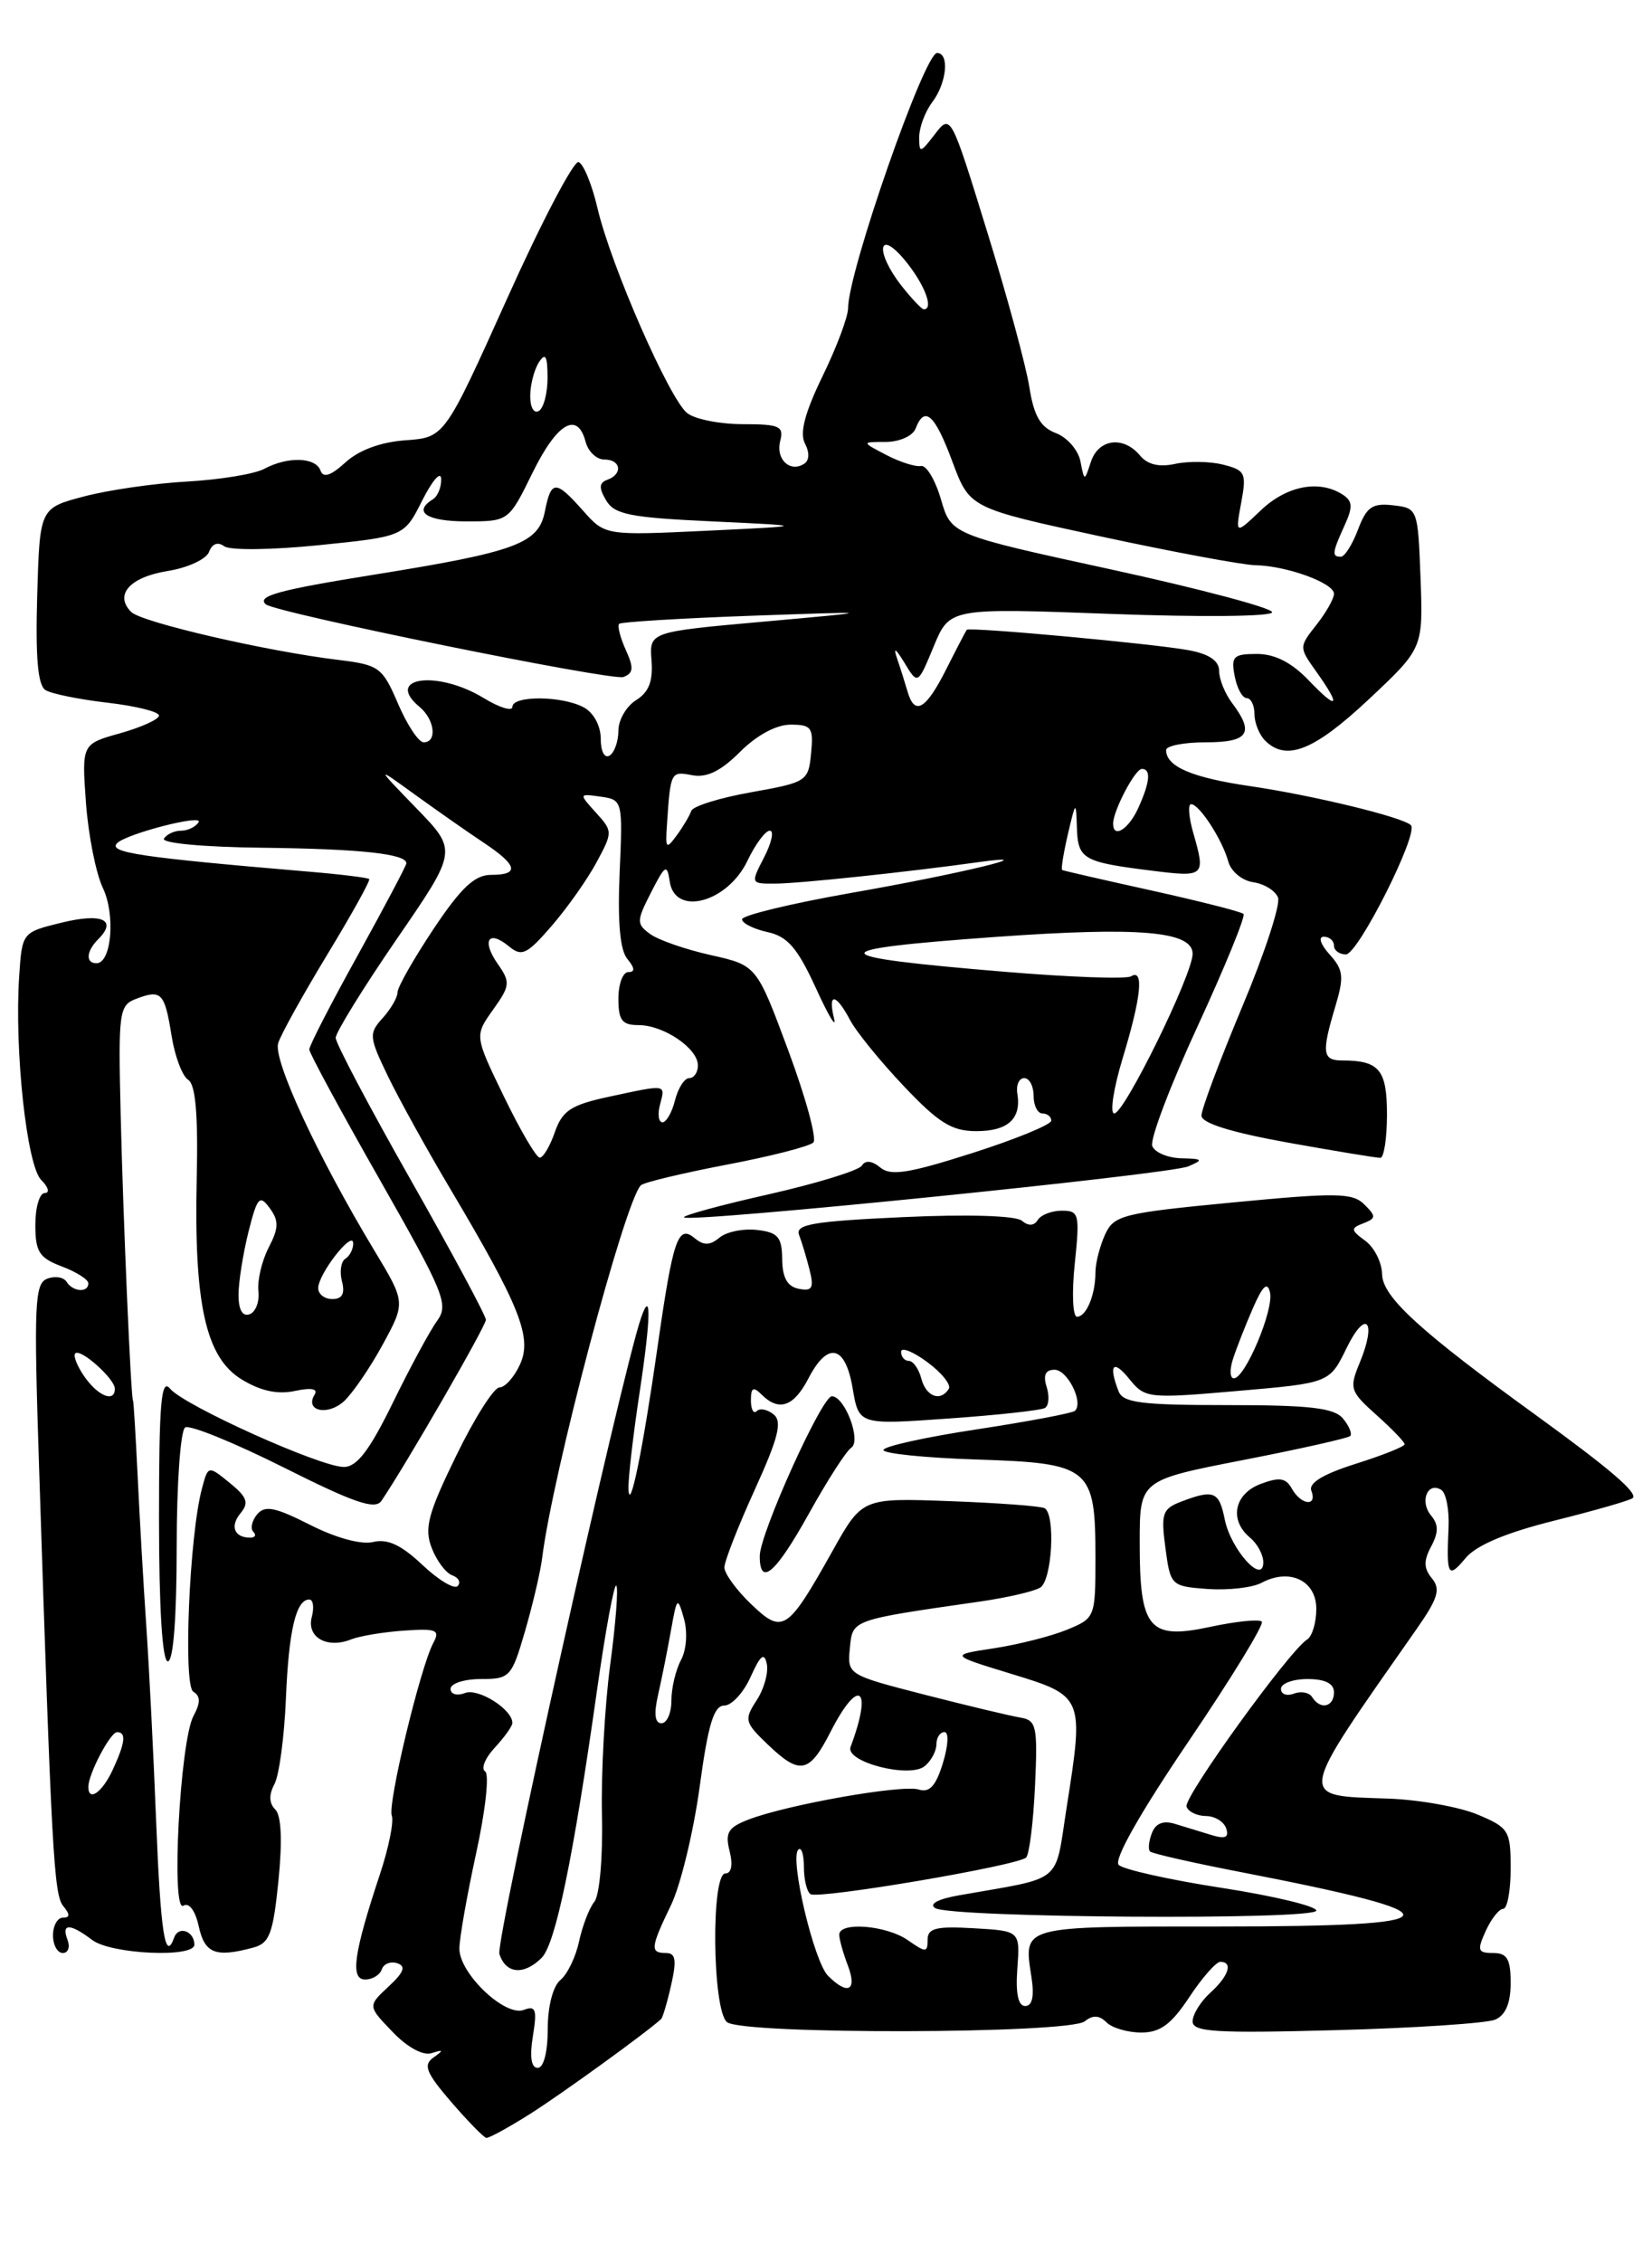 <?xml version="1.0" encoding="UTF-8" standalone="no"?>
<!DOCTYPE svg PUBLIC "-//W3C//DTD SVG 1.1//EN" "http://www.w3.org/Graphics/SVG/1.1/DTD/svg11.dtd" >
<svg xmlns="http://www.w3.org/2000/svg" xmlns:xlink="http://www.w3.org/1999/xlink" version="1.1" viewBox="0 0 187 256">
 <g >
 <path fill="currentColor"
d=" M 60.08 239.16 C 63.64 236.90 73.18 230.00 74.84 228.47 C 75.02 228.30 75.54 226.55 75.98 224.58 C 76.61 221.80 76.48 221.00 75.39 221.00 C 73.56 221.00 73.63 220.40 75.96 215.57 C 77.04 213.33 78.49 207.34 79.19 202.25 C 80.15 195.15 80.80 193.00 81.98 193.00 C 82.82 193.00 84.17 191.54 84.97 189.75 C 86.08 187.28 86.52 186.93 86.80 188.30 C 87.00 189.29 86.48 191.14 85.64 192.42 C 84.22 194.60 84.30 194.91 86.87 197.37 C 90.55 200.90 91.60 200.70 94.00 196.00 C 97.21 189.70 98.83 190.89 96.28 197.68 C 95.64 199.38 102.97 201.27 104.68 199.85 C 105.41 199.25 106.00 198.14 106.00 197.38 C 106.00 196.62 106.41 196.00 106.91 196.00 C 107.42 196.00 107.34 197.54 106.73 199.51 C 105.94 202.10 105.22 202.89 103.99 202.50 C 102.15 201.91 89.08 204.22 84.73 205.90 C 82.41 206.79 82.06 207.38 82.59 209.48 C 82.98 211.04 82.79 212.00 82.11 212.00 C 80.47 212.00 80.63 227.45 82.29 228.82 C 84.01 230.25 121.01 230.16 122.79 228.73 C 123.70 228.00 124.43 228.03 125.24 228.84 C 125.88 229.48 127.65 230.00 129.19 230.00 C 131.33 230.00 132.58 229.08 134.62 226.00 C 136.07 223.80 137.66 222.00 138.13 222.00 C 139.61 222.00 139.09 223.61 137.00 225.50 C 135.90 226.50 135.00 227.95 135.00 228.74 C 135.00 229.94 137.61 230.10 151.25 229.73 C 160.19 229.49 168.29 228.95 169.25 228.54 C 170.43 228.03 171.00 226.67 171.00 224.39 C 171.00 221.68 170.60 221.00 169.02 221.00 C 167.27 221.00 167.18 220.71 168.18 218.50 C 168.81 217.12 169.70 216.00 170.16 216.00 C 170.62 216.00 171.00 213.95 171.00 211.45 C 171.00 207.14 170.80 206.82 167.25 205.33 C 165.19 204.47 160.67 203.66 157.20 203.53 C 146.75 203.16 146.62 203.96 160.38 184.30 C 162.78 180.87 163.09 179.82 162.09 178.61 C 161.16 177.48 161.13 176.62 162.00 175.00 C 162.85 173.40 162.85 172.52 161.98 171.48 C 160.68 169.91 161.59 167.63 163.14 168.59 C 163.69 168.93 164.06 170.85 163.97 172.85 C 163.72 178.35 163.91 178.69 165.90 176.31 C 167.12 174.85 170.49 173.43 176.04 172.05 C 180.61 170.91 184.56 169.77 184.82 169.52 C 185.41 168.93 182.23 166.21 174.00 160.24 C 160.78 150.67 156.50 146.77 156.45 144.21 C 156.43 142.87 155.57 141.16 154.55 140.41 C 152.89 139.20 152.86 138.99 154.32 138.43 C 155.77 137.87 155.79 137.64 154.44 136.30 C 153.11 134.97 151.30 134.94 139.54 136.07 C 127.03 137.27 126.09 137.51 125.08 139.72 C 124.49 141.03 124.00 142.94 124.00 143.97 C 124.00 146.52 122.97 149.00 121.91 149.00 C 121.43 149.00 121.31 146.30 121.66 143.00 C 122.24 137.39 122.15 137.00 120.20 137.00 C 119.06 137.00 117.83 137.47 117.47 138.05 C 117.05 138.73 116.41 138.76 115.66 138.13 C 114.96 137.56 109.53 137.39 102.20 137.73 C 92.04 138.20 90.00 138.55 90.45 139.74 C 90.76 140.54 91.29 142.31 91.64 143.69 C 92.16 145.76 91.94 146.14 90.42 145.84 C 89.13 145.59 88.56 144.59 88.54 142.49 C 88.51 139.97 88.06 139.45 85.69 139.18 C 84.14 139.00 82.23 139.39 81.44 140.05 C 80.35 140.95 79.66 140.96 78.62 140.10 C 76.74 138.54 76.18 140.18 74.42 152.50 C 72.76 164.12 71.27 171.36 71.14 168.50 C 71.09 167.40 71.66 162.45 72.41 157.50 C 73.67 149.20 73.74 145.71 72.57 149.11 C 70.33 155.60 56.07 219.65 56.53 221.11 C 57.25 223.37 59.30 223.55 61.31 221.55 C 62.89 219.97 64.90 210.22 67.60 191.12 C 68.55 184.45 69.52 179.19 69.76 179.43 C 70.01 179.67 69.70 183.70 69.07 188.39 C 68.45 193.07 68.03 200.72 68.14 205.40 C 68.25 210.16 67.87 214.46 67.28 215.20 C 66.70 215.91 65.93 217.93 65.55 219.68 C 65.18 221.43 64.23 223.40 63.44 224.05 C 62.59 224.76 62.00 227.04 62.00 229.62 C 62.00 232.21 61.54 234.00 60.87 234.00 C 60.13 234.00 59.94 232.76 60.32 230.41 C 60.81 227.39 60.65 226.92 59.29 227.44 C 57.18 228.25 52.00 223.33 52.00 220.51 C 52.00 219.35 52.86 214.48 53.90 209.70 C 54.96 204.86 55.41 200.75 54.91 200.45 C 54.42 200.14 54.92 198.93 56.01 197.76 C 57.10 196.58 58.00 195.33 58.00 194.97 C 58.00 193.43 54.16 191.00 52.64 191.58 C 51.73 191.93 51.00 191.72 51.00 191.11 C 51.00 190.50 52.54 190.00 54.43 190.00 C 57.72 190.00 57.92 189.78 59.44 184.55 C 60.31 181.55 61.18 177.84 61.37 176.30 C 62.55 166.77 70.71 135.96 72.54 134.13 C 72.86 133.80 77.23 132.76 82.23 131.80 C 87.24 130.85 91.67 129.71 92.07 129.28 C 92.48 128.85 91.20 124.17 89.23 118.87 C 85.65 109.24 85.65 109.24 80.46 108.08 C 77.61 107.44 74.51 106.37 73.59 105.69 C 72.03 104.55 72.04 104.23 73.70 100.98 C 75.30 97.85 75.51 97.72 75.81 99.75 C 76.39 103.74 82.37 102.13 84.62 97.38 C 85.51 95.52 86.64 94.00 87.14 94.00 C 87.64 94.00 87.35 95.35 86.50 97.00 C 84.96 99.99 84.96 100.00 87.72 99.99 C 90.36 99.99 102.73 98.68 110.77 97.56 C 118.76 96.45 108.66 98.89 96.25 101.06 C 89.51 102.25 84.00 103.58 84.00 104.03 C 84.00 104.47 85.29 105.12 86.87 105.47 C 89.15 105.97 90.26 107.25 92.35 111.80 C 93.78 114.94 94.71 116.49 94.41 115.25 C 93.69 112.29 94.61 112.38 96.22 115.42 C 96.92 116.75 99.67 120.13 102.32 122.92 C 106.25 127.07 107.75 128.00 110.51 128.00 C 114.10 128.00 115.63 126.60 115.16 123.75 C 115.00 122.79 115.35 122.00 115.94 122.00 C 116.52 122.00 117.00 122.90 117.00 124.00 C 117.00 125.10 117.45 126.00 118.00 126.00 C 118.55 126.00 119.00 126.37 119.00 126.81 C 119.00 127.26 114.98 128.91 110.06 130.48 C 102.89 132.77 100.82 133.10 99.65 132.12 C 98.70 131.34 97.96 131.26 97.56 131.90 C 97.22 132.45 92.47 133.91 87.00 135.15 C 81.53 136.38 77.22 137.56 77.43 137.76 C 78.06 138.39 132.38 132.90 134.50 131.99 C 136.26 131.24 136.17 131.13 133.72 131.07 C 132.19 131.03 130.71 130.41 130.43 129.68 C 130.15 128.96 132.46 122.85 135.57 116.12 C 138.67 109.39 141.01 103.67 140.76 103.42 C 140.51 103.17 135.85 101.99 130.40 100.78 C 124.96 99.58 120.38 98.53 120.23 98.45 C 120.09 98.37 120.38 96.55 120.88 94.40 C 121.77 90.61 121.80 90.59 121.90 93.64 C 122.01 97.23 122.58 97.55 130.34 98.52 C 136.39 99.28 136.49 99.19 135.07 94.24 C 134.56 92.46 134.45 91.00 134.83 91.00 C 135.76 91.00 138.37 95.03 139.04 97.50 C 139.34 98.60 140.60 99.65 141.85 99.83 C 143.10 100.01 144.37 100.79 144.67 101.57 C 144.96 102.35 143.14 107.93 140.60 113.96 C 138.07 120.00 136.00 125.52 136.00 126.24 C 136.00 127.09 139.32 128.13 145.75 129.29 C 151.11 130.25 155.84 131.03 156.25 131.02 C 156.66 131.01 157.00 128.80 157.00 126.11 C 157.00 121.05 156.13 120.00 151.92 120.00 C 149.69 120.00 149.58 119.13 151.16 113.87 C 152.16 110.52 152.07 109.74 150.50 108.00 C 149.48 106.87 149.19 106.00 149.85 106.00 C 150.48 106.00 151.00 106.45 151.00 107.00 C 151.00 107.55 151.61 108.00 152.35 108.00 C 153.73 108.00 160.63 94.29 159.71 93.38 C 158.81 92.47 148.65 90.01 141.58 88.97 C 134.92 88.00 132.00 86.75 132.00 84.88 C 132.00 84.39 134.03 84.00 136.50 84.00 C 141.33 84.00 142.03 82.95 139.47 79.56 C 138.66 78.49 138.00 76.85 138.00 75.92 C 138.00 74.78 136.88 74.01 134.57 73.58 C 130.66 72.85 109.72 70.92 109.43 71.27 C 109.33 71.40 108.28 73.41 107.10 75.75 C 104.80 80.31 103.53 81.04 102.73 78.25 C 102.45 77.29 101.92 75.60 101.54 74.50 C 101.09 73.18 101.37 73.35 102.38 75.00 C 103.89 77.50 103.89 77.50 105.69 73.15 C 107.50 68.79 107.50 68.79 125.75 69.47 C 135.99 69.85 144.00 69.77 144.00 69.28 C 144.00 68.80 135.83 66.63 125.83 64.45 C 107.67 60.50 107.67 60.50 106.51 56.50 C 105.87 54.30 104.85 52.60 104.24 52.73 C 103.64 52.85 101.87 52.29 100.32 51.48 C 97.50 50.01 97.50 50.01 100.28 50.01 C 101.83 50.00 103.32 49.33 103.64 48.50 C 104.66 45.84 105.82 46.88 107.81 52.25 C 109.77 57.50 109.77 57.50 124.63 60.71 C 132.81 62.47 140.67 63.93 142.10 63.96 C 145.63 64.02 151.00 65.97 151.00 67.19 C 151.00 67.74 150.11 69.32 149.01 70.71 C 147.03 73.23 147.03 73.24 149.01 76.02 C 151.86 80.02 151.46 80.46 148.14 76.99 C 146.21 74.97 144.31 74.00 142.28 74.00 C 139.62 74.00 139.33 74.28 139.76 76.50 C 140.02 77.88 140.63 79.00 141.12 79.00 C 141.60 79.00 142.00 79.81 142.00 80.80 C 142.00 81.79 142.54 83.14 143.20 83.80 C 145.59 86.19 148.73 84.95 154.88 79.19 C 161.09 73.37 161.09 73.37 160.80 65.44 C 160.50 57.56 160.48 57.50 157.69 57.18 C 155.34 56.91 154.69 57.36 153.72 59.93 C 153.08 61.62 152.21 63.00 151.78 63.00 C 150.74 63.00 150.79 62.56 152.19 59.48 C 153.17 57.34 153.12 56.69 151.94 55.94 C 149.28 54.26 145.63 54.98 142.72 57.75 C 139.83 60.50 139.83 60.50 140.50 56.88 C 141.12 53.54 140.96 53.21 138.46 52.58 C 136.97 52.20 134.52 52.17 133.03 52.49 C 131.22 52.89 129.89 52.58 129.04 51.54 C 127.17 49.30 124.35 49.65 123.49 52.25 C 122.75 54.50 122.75 54.50 122.30 52.20 C 122.05 50.93 120.80 49.49 119.52 49.01 C 117.77 48.34 117.03 47.06 116.52 43.81 C 116.15 41.44 114.00 33.50 111.73 26.18 C 107.64 12.91 107.61 12.86 105.83 15.18 C 104.15 17.36 104.05 17.38 104.05 15.50 C 104.06 14.40 104.72 12.63 105.53 11.56 C 107.17 9.39 107.50 6.00 106.07 6.00 C 104.64 6.00 96.00 30.77 96.00 34.87 C 96.00 35.85 94.70 39.31 93.11 42.57 C 91.09 46.73 90.50 49.01 91.12 50.19 C 91.66 51.23 91.62 52.12 91.00 52.50 C 89.39 53.50 87.78 51.93 88.32 49.89 C 88.75 48.23 88.23 48.00 84.10 48.00 C 81.50 48.00 78.67 47.44 77.79 46.75 C 75.78 45.17 69.16 30.07 67.64 23.58 C 67.01 20.88 66.04 18.52 65.49 18.34 C 64.95 18.16 61.31 25.09 57.42 33.75 C 50.33 49.50 50.33 49.50 45.92 49.82 C 43.11 50.02 40.63 50.93 39.11 52.32 C 37.44 53.84 36.59 54.12 36.28 53.25 C 35.73 51.72 32.57 51.63 29.90 53.06 C 28.81 53.64 24.90 54.28 21.21 54.49 C 17.52 54.69 12.25 55.45 9.50 56.18 C 4.50 57.50 4.50 57.50 4.21 67.42 C 4.01 74.42 4.28 77.56 5.15 78.09 C 5.82 78.51 8.99 79.15 12.18 79.52 C 15.38 79.89 18.00 80.54 18.00 80.97 C 18.00 81.39 16.03 82.29 13.62 82.97 C 9.25 84.19 9.25 84.19 9.73 90.85 C 10.00 94.51 10.86 98.84 11.64 100.47 C 13.09 103.50 12.63 109.00 10.92 109.00 C 9.67 109.00 9.76 107.64 11.11 106.29 C 13.31 104.09 11.55 103.29 7.00 104.40 C 2.50 105.50 2.50 105.50 2.17 110.50 C 1.62 118.84 3.03 131.89 4.66 133.52 C 5.48 134.33 5.66 135.00 5.07 135.00 C 4.48 135.00 4.00 136.61 4.00 138.59 C 4.00 141.65 4.43 142.34 7.00 143.31 C 8.65 143.93 10.00 144.79 10.00 145.22 C 10.00 146.32 8.24 146.19 7.53 145.04 C 7.20 144.52 6.22 144.36 5.34 144.70 C 3.92 145.24 3.82 147.58 4.42 165.91 C 5.84 209.74 6.10 214.41 7.16 215.69 C 7.94 216.64 7.94 217.00 7.12 217.00 C 6.51 217.00 6.00 217.90 6.00 219.00 C 6.00 220.10 6.50 221.00 7.11 221.00 C 7.72 221.00 7.95 220.32 7.64 219.50 C 6.92 217.62 7.93 217.63 10.44 219.53 C 12.57 221.14 22.00 221.57 22.00 220.06 C 22.00 218.52 20.21 217.88 19.72 219.24 C 18.70 222.11 18.18 218.78 17.67 206.00 C 17.38 198.57 16.88 188.68 16.56 184.00 C 16.24 179.32 15.80 171.68 15.58 167.00 C 15.35 162.32 15.12 158.50 15.06 158.50 C 14.83 158.50 13.94 137.93 13.66 126.15 C 13.38 114.45 13.47 113.76 15.43 113.02 C 18.27 111.94 18.64 112.33 19.42 117.20 C 19.79 119.53 20.64 121.78 21.30 122.19 C 22.13 122.70 22.43 126.06 22.27 133.22 C 21.94 147.55 23.28 153.59 27.33 156.08 C 29.49 157.40 31.41 157.82 33.38 157.40 C 35.24 157.00 36.03 157.15 35.61 157.82 C 34.47 159.66 37.07 160.25 38.92 158.58 C 39.90 157.68 41.88 154.80 43.31 152.17 C 45.92 147.38 45.92 147.38 42.37 141.50 C 35.95 130.84 30.89 119.93 31.49 118.04 C 31.80 117.04 34.32 112.52 37.07 107.98 C 39.82 103.45 41.95 99.62 41.79 99.47 C 41.63 99.32 38.58 98.94 35.00 98.64 C 15.87 97.02 12.19 96.47 13.26 95.41 C 14.33 94.34 23.06 92.09 22.48 93.04 C 22.15 93.57 21.26 94.00 20.50 94.00 C 19.74 94.00 18.87 94.40 18.56 94.90 C 18.25 95.41 23.09 95.86 29.72 95.93 C 40.78 96.06 46.00 96.62 46.00 97.69 C 46.00 97.94 43.52 102.62 40.50 108.09 C 37.47 113.55 35.00 118.35 35.01 118.76 C 35.02 119.17 38.60 125.79 42.98 133.48 C 50.32 146.39 50.82 147.62 49.47 149.48 C 48.66 150.59 46.41 154.76 44.46 158.75 C 41.82 164.14 40.40 166.00 38.92 166.00 C 36.25 166.00 20.83 159.05 19.25 157.14 C 18.24 155.91 18.00 158.71 18.00 171.81 C 18.00 181.94 18.37 188.00 19.00 188.00 C 19.62 188.00 20.00 183.02 20.00 175.06 C 20.00 167.91 20.43 161.85 20.96 161.53 C 21.48 161.20 26.49 163.24 32.10 166.05 C 40.11 170.07 42.47 170.88 43.18 169.83 C 46.02 165.63 55.00 150.06 55.00 149.35 C 55.00 148.88 51.17 141.76 46.50 133.53 C 41.83 125.30 38.00 118.06 38.00 117.44 C 38.00 116.83 41.10 111.81 44.89 106.29 C 51.79 96.26 51.79 96.26 47.14 91.47 C 42.50 86.68 42.50 86.68 47.00 89.94 C 49.48 91.73 52.96 94.17 54.74 95.35 C 58.60 97.92 58.85 99.00 55.58 99.00 C 53.74 99.00 52.20 100.44 49.08 105.11 C 46.84 108.48 45.00 111.70 45.00 112.29 C 45.00 112.87 44.24 114.18 43.32 115.20 C 41.73 116.95 41.77 117.34 43.91 121.78 C 45.17 124.38 48.33 130.10 50.95 134.50 C 58.86 147.82 60.26 151.33 58.87 154.38 C 58.22 155.82 57.17 157.00 56.54 157.00 C 55.91 157.00 53.70 160.49 51.63 164.75 C 48.45 171.27 48.01 172.92 48.86 175.15 C 49.42 176.60 50.46 178.00 51.19 178.26 C 51.91 178.52 52.19 179.06 51.81 179.47 C 51.43 179.88 49.63 178.80 47.81 177.08 C 45.43 174.83 43.87 174.10 42.25 174.49 C 40.91 174.82 38.03 174.04 35.10 172.55 C 31.12 170.54 29.99 170.31 29.10 171.37 C 28.51 172.09 28.31 172.98 28.68 173.34 C 29.04 173.70 28.88 174.00 28.33 174.00 C 26.52 174.00 26.00 172.71 27.23 171.23 C 28.21 170.05 27.97 169.40 26.00 167.80 C 23.56 165.82 23.56 165.82 22.86 168.44 C 21.43 173.77 20.72 190.71 21.88 191.43 C 22.71 191.94 22.71 192.67 21.90 194.18 C 20.37 197.04 19.34 216.53 20.76 215.65 C 21.40 215.25 22.11 216.21 22.50 217.99 C 23.17 221.06 24.40 221.54 28.66 220.39 C 30.51 219.90 30.91 218.83 31.52 212.82 C 31.97 208.29 31.85 205.45 31.16 204.76 C 30.45 204.05 30.42 203.09 31.07 201.88 C 31.60 200.88 32.18 196.56 32.36 192.28 C 32.68 184.51 33.50 181.00 35.01 181.00 C 35.45 181.00 35.58 181.89 35.29 182.99 C 34.69 185.28 37.03 186.60 39.75 185.51 C 40.71 185.13 43.40 184.68 45.72 184.52 C 49.42 184.26 49.84 184.44 49.05 185.91 C 47.58 188.66 43.85 204.17 44.35 205.46 C 44.60 206.12 44.00 209.10 43.01 212.08 C 40.03 221.06 39.62 224.00 41.34 224.00 C 42.16 224.00 43.01 223.48 43.22 222.85 C 43.43 222.22 44.22 221.91 44.97 222.16 C 45.98 222.49 45.72 223.19 43.98 224.80 C 41.62 227.00 41.62 227.00 44.43 229.92 C 46.11 231.68 47.88 232.64 48.86 232.33 C 50.22 231.90 50.25 231.99 49.06 232.83 C 47.88 233.67 48.22 234.54 51.06 237.84 C 52.95 240.03 54.75 241.87 55.05 241.92 C 55.36 241.96 57.62 240.72 60.08 239.16 Z  M 115.16 222.75 C 115.47 218.50 115.47 218.50 110.23 218.20 C 105.97 217.95 105.00 218.19 105.00 219.50 C 105.00 220.97 104.80 220.97 102.78 219.56 C 100.35 217.86 95.00 217.43 95.00 218.93 C 95.00 219.45 95.44 221.02 95.98 222.43 C 97.05 225.27 95.97 225.82 93.73 223.58 C 92.13 221.98 89.37 210.30 90.36 209.31 C 90.71 208.96 91.00 209.84 91.00 211.27 C 91.00 212.71 91.34 214.09 91.75 214.34 C 92.73 214.93 115.30 211.10 116.16 210.19 C 116.52 209.81 116.97 206.17 117.16 202.10 C 117.47 195.33 117.33 194.66 115.50 194.36 C 114.40 194.18 109.54 193.02 104.70 191.78 C 95.95 189.53 95.91 189.51 96.20 186.51 C 96.52 183.25 96.26 183.34 111.00 181.22 C 114.03 180.78 117.06 180.08 117.75 179.65 C 119.09 178.83 119.50 171.41 118.25 170.67 C 117.84 170.43 113.02 170.07 107.55 169.87 C 97.60 169.50 97.60 169.50 94.24 175.50 C 89.12 184.63 88.61 184.96 85.01 181.51 C 83.36 179.93 82.00 178.06 82.00 177.37 C 82.00 176.68 83.54 172.74 85.42 168.61 C 88.10 162.72 88.57 160.88 87.58 160.06 C 86.88 159.49 86.02 159.31 85.66 159.68 C 85.30 160.04 85.00 159.49 85.00 158.47 C 85.00 157.01 85.27 156.87 86.20 157.80 C 88.16 159.76 89.85 159.19 91.50 156.00 C 93.70 151.75 95.69 152.19 96.52 157.12 C 97.22 161.24 97.22 161.24 107.36 160.52 C 112.94 160.13 117.86 159.59 118.29 159.32 C 118.73 159.05 118.81 157.97 118.47 156.92 C 118.06 155.61 118.34 155.00 119.37 155.00 C 120.83 155.00 122.67 158.67 121.69 159.64 C 121.42 159.91 116.43 160.85 110.60 161.74 C 104.77 162.62 100.00 163.68 100.00 164.08 C 100.00 164.49 104.76 164.97 110.58 165.16 C 123.42 165.57 124.00 166.05 124.00 176.24 C 124.00 183.04 123.97 183.11 120.75 184.43 C 118.96 185.16 115.25 186.10 112.50 186.52 C 107.50 187.28 107.50 187.28 114.50 189.42 C 122.67 191.91 122.71 192.02 120.75 204.46 C 119.35 213.35 120.56 212.35 108.57 214.47 C 106.18 214.89 105.12 215.45 105.86 215.92 C 107.66 217.03 149.00 217.30 149.00 216.20 C 149.00 215.70 144.18 214.54 138.29 213.63 C 132.39 212.72 127.15 211.55 126.63 211.03 C 126.05 210.45 129.04 205.17 134.53 197.07 C 139.39 189.90 143.13 183.79 142.83 183.50 C 142.53 183.20 139.90 183.47 136.97 184.10 C 130.05 185.58 129.00 184.33 129.01 174.56 C 129.01 167.50 129.01 167.50 140.70 165.22 C 147.13 163.97 152.59 162.74 152.84 162.50 C 153.08 162.25 152.72 161.36 152.02 160.52 C 151.02 159.32 148.31 159.00 138.98 159.00 C 129.17 159.00 127.11 158.74 126.61 157.42 C 125.45 154.41 126.01 153.79 127.83 156.04 C 129.61 158.24 129.94 158.28 140.08 157.40 C 150.50 156.50 150.50 156.50 152.43 152.54 C 154.62 148.06 155.88 149.46 153.92 154.19 C 152.71 157.12 152.81 157.44 155.82 160.13 C 157.57 161.69 159.00 163.18 159.00 163.43 C 159.00 163.69 156.51 164.68 153.47 165.64 C 149.77 166.81 148.10 167.82 148.44 168.69 C 149.14 170.53 147.28 170.33 146.23 168.45 C 145.55 167.23 144.82 167.12 142.68 167.93 C 139.69 169.07 139.12 172.02 141.50 174.00 C 142.32 174.68 143.00 175.93 143.00 176.78 C 143.00 179.42 139.32 175.34 138.64 171.95 C 138.00 168.76 137.40 168.52 133.74 169.91 C 131.58 170.73 131.40 171.25 131.92 175.16 C 132.49 179.44 132.56 179.50 136.71 179.81 C 139.03 179.97 141.77 179.66 142.80 179.11 C 145.98 177.41 149.00 178.85 149.00 182.06 C 149.00 183.61 148.53 185.17 147.97 185.52 C 145.96 186.76 133.96 203.38 134.31 204.43 C 134.50 205.01 135.49 205.49 136.50 205.50 C 137.50 205.50 138.54 206.13 138.80 206.90 C 139.14 207.93 138.70 208.13 137.13 207.65 C 135.96 207.29 134.11 206.72 133.01 206.39 C 131.68 205.98 130.81 206.32 130.39 207.43 C 130.04 208.34 129.94 209.28 130.18 209.51 C 130.41 209.75 135.10 210.81 140.59 211.87 C 165.58 216.72 165.06 218.00 138.08 218.00 C 115.37 218.00 115.86 217.87 116.76 223.75 C 117.09 225.90 116.85 227.00 116.05 227.00 C 115.25 227.00 114.95 225.57 115.16 222.75 Z  M 91.58 171.25 C 93.64 167.54 95.79 164.19 96.36 163.82 C 97.53 163.05 95.63 158.00 94.16 158.00 C 93.03 158.00 86.00 173.57 86.00 176.08 C 86.00 179.61 87.80 178.05 91.58 171.25 Z  M 10.00 202.20 C 10.00 200.75 12.48 196.02 13.25 196.01 C 14.32 196.00 14.18 197.21 12.75 200.29 C 11.56 202.85 10.00 203.93 10.00 202.20 Z  M 74.50 191.75 C 74.91 189.96 75.56 186.70 75.95 184.50 C 76.63 180.69 76.70 180.63 77.42 183.16 C 77.85 184.69 77.71 186.67 77.09 187.84 C 76.49 188.96 76.00 191.02 76.00 192.43 C 76.00 193.85 75.49 195.00 74.88 195.00 C 74.12 195.00 74.00 193.93 74.50 191.75 Z  M 148.53 192.04 C 148.20 191.52 147.28 191.34 146.47 191.65 C 145.66 191.96 145.00 191.72 145.00 191.11 C 145.00 190.50 146.35 190.00 148.00 190.00 C 150.00 190.00 151.00 190.50 151.00 191.50 C 151.00 193.18 149.44 193.52 148.53 192.04 Z  M 9.58 155.81 C 8.74 154.61 8.26 153.41 8.52 153.15 C 9.11 152.55 13.00 156.02 13.00 157.15 C 13.00 158.74 11.12 158.00 9.58 155.81 Z  M 104.29 156.00 C 104.00 154.90 103.37 154.00 102.88 154.00 C 102.40 154.00 102.00 153.54 102.00 152.97 C 102.00 152.40 103.33 152.93 104.96 154.13 C 106.59 155.33 107.69 156.70 107.40 157.16 C 106.47 158.66 104.83 158.05 104.29 156.00 Z  M 139.55 153.84 C 139.93 152.65 140.94 150.06 141.80 148.09 C 142.94 145.47 143.47 144.98 143.76 146.26 C 144.20 148.23 140.96 155.93 139.68 155.97 C 139.23 155.99 139.17 155.03 139.55 153.84 Z  M 27.00 146.53 C 27.00 145.07 27.51 141.88 28.12 139.42 C 29.12 135.45 29.39 135.15 30.53 136.71 C 31.58 138.14 31.56 138.96 30.41 141.18 C 29.64 142.67 29.12 144.88 29.25 146.09 C 29.39 147.29 28.94 148.48 28.25 148.72 C 27.45 149.01 27.00 148.21 27.00 146.53 Z  M 36.02 145.75 C 36.05 144.12 39.95 139.13 39.98 140.69 C 39.99 141.35 39.59 142.13 39.09 142.44 C 38.60 142.75 38.42 143.90 38.71 145.00 C 39.07 146.39 38.74 147.00 37.62 147.00 C 36.73 147.00 36.01 146.44 36.02 145.75 Z  M 57.05 124.10 C 53.71 117.21 53.71 117.21 55.81 114.26 C 57.75 111.55 57.79 111.14 56.35 109.09 C 54.49 106.43 55.28 105.16 57.61 107.09 C 59.06 108.29 59.65 108.01 62.45 104.77 C 64.21 102.74 66.49 99.51 67.52 97.59 C 69.37 94.16 69.37 94.06 67.45 91.95 C 65.51 89.80 65.51 89.80 68.00 90.15 C 70.47 90.50 70.50 90.60 70.14 98.76 C 69.90 104.33 70.18 107.51 71.01 108.51 C 71.87 109.55 71.90 110.00 71.12 110.00 C 70.51 110.00 70.00 111.35 70.00 113.00 C 70.00 115.46 70.41 116.00 72.28 116.00 C 75.12 116.00 79.00 118.63 79.00 120.56 C 79.00 121.35 78.56 122.00 78.02 122.00 C 77.48 122.00 76.76 123.12 76.41 124.50 C 76.07 125.88 75.42 127.00 74.99 127.00 C 74.55 127.00 74.42 126.10 74.71 125.00 C 75.32 122.66 75.54 122.69 68.96 124.10 C 64.64 125.03 63.67 125.66 62.81 128.10 C 62.26 129.70 61.49 131.00 61.10 131.00 C 60.71 131.00 58.89 127.90 57.05 124.10 Z  M 127.08 119.75 C 129.18 112.86 129.52 109.56 128.03 110.48 C 127.50 110.81 121.09 110.58 113.78 109.97 C 92.79 108.23 92.61 107.46 112.87 106.01 C 129.01 104.86 135.00 105.38 135.00 107.93 C 135.00 110.27 127.28 126.00 126.13 126.00 C 125.61 126.00 126.04 123.19 127.08 119.75 Z  M 75.49 93.41 C 75.90 87.29 75.92 87.26 78.34 87.72 C 79.99 88.04 81.58 87.27 83.76 85.09 C 85.65 83.20 87.87 82.00 89.49 82.00 C 91.86 82.00 92.10 82.33 91.81 85.25 C 91.51 88.41 91.32 88.53 85.03 89.65 C 81.48 90.28 78.42 91.23 78.25 91.76 C 78.07 92.28 77.34 93.53 76.61 94.52 C 75.42 96.15 75.31 96.05 75.49 93.41 Z  M 126.00 93.20 C 126.00 91.75 128.48 87.02 129.25 87.01 C 130.32 87.00 130.18 88.51 128.84 91.45 C 127.74 93.86 126.00 94.93 126.00 93.20 Z  M 68.00 83.59 C 68.00 82.12 67.19 80.64 66.07 80.04 C 63.61 78.72 58.00 78.69 58.00 79.99 C 58.00 80.53 56.54 80.08 54.75 78.99 C 49.50 75.79 43.44 76.63 47.50 80.00 C 49.21 81.42 49.51 84.00 47.96 84.00 C 47.39 84.00 46.09 82.04 45.06 79.64 C 43.29 75.51 42.92 75.24 38.34 74.68 C 30.13 73.69 16.02 70.42 14.85 69.25 C 12.91 67.31 14.69 65.31 18.95 64.62 C 21.22 64.26 23.34 63.29 23.66 62.46 C 24.01 61.52 24.66 61.28 25.37 61.81 C 26.00 62.29 30.74 62.24 36.12 61.69 C 45.75 60.71 45.75 60.71 47.81 56.60 C 48.95 54.35 49.90 53.26 49.94 54.19 C 49.97 55.12 49.55 56.16 49.00 56.50 C 46.69 57.93 48.31 59.00 52.79 59.00 C 57.58 59.00 57.58 59.00 60.28 53.50 C 63.06 47.84 65.37 46.49 66.29 50.00 C 66.58 51.10 67.53 52.00 68.41 52.00 C 70.29 52.00 70.54 53.64 68.75 54.29 C 67.81 54.63 67.77 55.21 68.61 56.62 C 69.55 58.22 71.33 58.57 80.61 59.00 C 91.50 59.51 91.50 59.51 80.00 60.06 C 68.50 60.60 68.50 60.60 66.00 57.79 C 62.88 54.28 62.39 54.29 61.67 57.91 C 60.95 61.51 58.40 62.45 42.40 65.02 C 31.56 66.76 29.05 67.44 30.08 68.38 C 31.13 69.33 69.31 77.09 70.57 76.61 C 71.71 76.17 71.76 75.58 70.83 73.53 C 70.20 72.13 69.86 70.81 70.09 70.59 C 70.31 70.38 77.03 69.97 85.00 69.68 C 99.50 69.17 99.50 69.17 86.50 70.34 C 73.50 71.50 73.50 71.50 73.75 74.74 C 73.93 77.08 73.45 78.33 72.00 79.23 C 70.90 79.92 70.00 81.47 70.00 82.68 C 70.00 83.89 69.55 85.16 69.00 85.50 C 68.43 85.85 68.00 85.02 68.00 83.59 Z  M 60.02 44.81 C 60.02 43.54 60.47 41.83 61.00 41.00 C 61.74 39.86 61.97 40.26 61.98 42.69 C 61.99 44.45 61.55 46.16 61.00 46.50 C 60.44 46.84 60.01 46.10 60.02 44.81 Z  M 102.07 32.37 C 99.01 28.47 99.38 25.74 102.47 29.50 C 104.66 32.17 105.74 35.00 104.57 35.00 C 104.34 35.00 103.21 33.81 102.07 32.37 Z "/>
</g>
</svg>